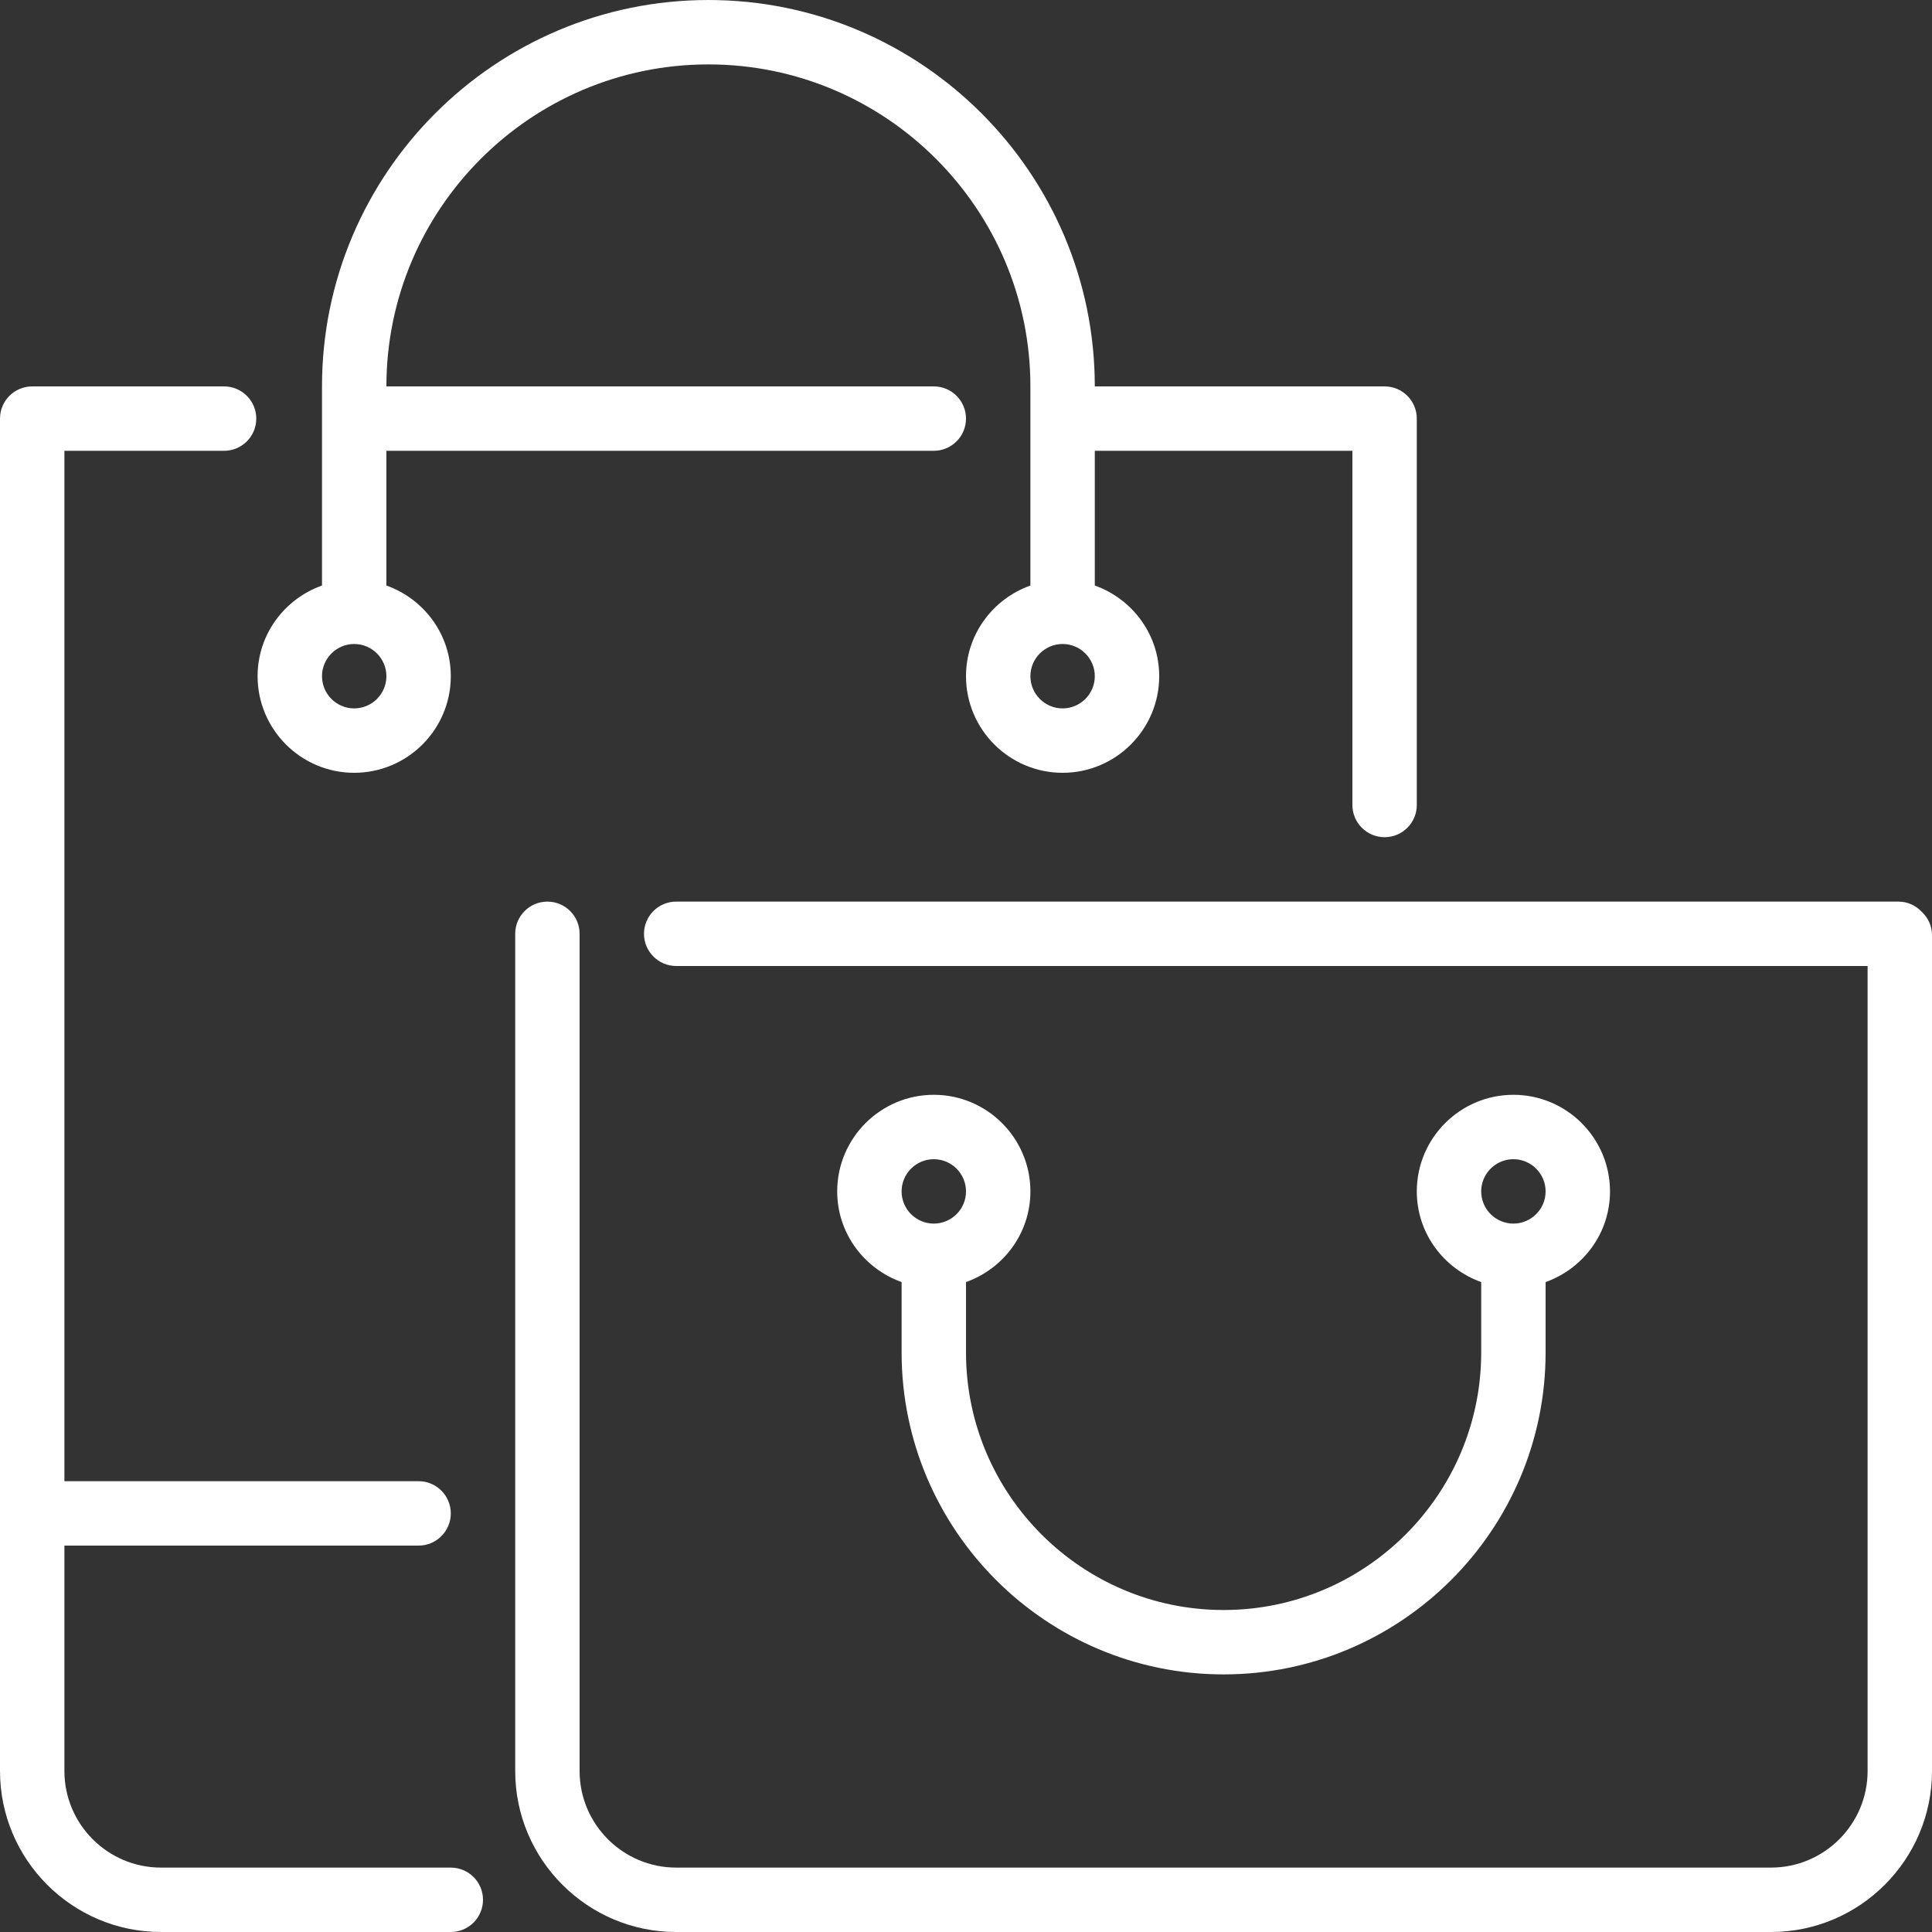 <!DOCTYPE svg PUBLIC "-//W3C//DTD SVG 1.1//EN" "http://www.w3.org/Graphics/SVG/1.1/DTD/svg11.dtd">
<!-- Uploaded to: SVG Repo, www.svgrepo.com, Transformed by: SVG Repo Mixer Tools -->
<svg fill="#ffffff" height="800px" width="800px" version="1.1" id="Layer_1" xmlns="http://www.w3.org/2000/svg" xmlns:xlink="http://www.w3.org/1999/xlink" viewBox="0 0 512 512" xml:space="preserve">
<rect x="0" y="0" width="512" height="512" fill="#333333" stroke="none"/>
<g id="SVGRepo_bgCarrier" stroke-width="0"/>
<g id="SVGRepo_tracerCarrier" stroke-linecap="round" stroke-linejoin="round"/>
<g id="SVGRepo_iconCarrier"> <g> <g> <g> <path d="M273.067,315.733c0-14.114-11.486-25.6-25.6-25.6s-25.6,11.486-25.6,25.6c0,11.11,7.151,20.489,17.067,24.03V358.4 c0,47.053,38.281,85.333,85.333,85.333S409.6,405.453,409.6,358.4v-18.637c9.916-3.533,17.067-12.919,17.067-24.03 c0-14.114-11.486-25.6-25.6-25.6c-14.114,0-25.6,11.486-25.6,25.6c0,11.11,7.151,20.489,17.067,24.03V358.4 c0,37.641-30.626,68.267-68.267,68.267c-37.641,0-68.267-30.626-68.267-68.267v-18.637 C265.916,336.23,273.067,326.844,273.067,315.733z M401.067,307.2c4.702,0,8.533,3.831,8.533,8.533s-3.823,8.525-8.525,8.533 h-0.008h-0.009c-4.702-0.009-8.525-3.831-8.525-8.533S396.365,307.2,401.067,307.2z M247.475,324.267h-0.009h-0.009 c-4.702-0.009-8.525-3.831-8.525-8.533s3.831-8.533,8.533-8.533c4.702,0,8.533,3.831,8.533,8.533 S252.177,324.258,247.475,324.267z"/> <path d="M93.867,204.8c14.114,0,25.6-11.486,25.6-25.6c0-11.11-7.151-20.497-17.067-24.03v-35.703h145.067 c4.71,0,8.533-3.823,8.533-8.533c0-4.719-3.823-8.533-8.533-8.533H102.4c0-47.053,38.281-85.333,85.333-85.333 s85.333,38.281,85.333,85.333v52.77C263.151,158.703,256,168.09,256,179.2c0,14.114,11.486,25.6,25.6,25.6s25.6-11.486,25.6-25.6 c0-11.11-7.151-20.497-17.067-24.03v-35.703H358.4v93.867c0,4.71,3.823,8.533,8.533,8.533s8.533-3.823,8.533-8.533v-102.05 c0-0.06-0.034-0.111-0.034-0.179c0-0.06,0.034-0.111,0.034-0.171c0-4.719-3.823-8.533-8.533-8.533h-76.8 c0-56.465-45.935-102.4-102.4-102.4s-102.4,45.935-102.4,102.4v52.77c-9.916,3.533-17.067,12.919-17.067,24.03 C68.267,193.314,79.753,204.8,93.867,204.8z M281.6,170.667c4.702,0,8.533,3.831,8.533,8.533c0,4.702-3.831,8.533-8.533,8.533 c-4.702,0-8.533-3.831-8.533-8.533C273.067,174.498,276.898,170.667,281.6,170.667z M93.867,170.667 c4.702,0,8.533,3.831,8.533,8.533c0,4.702-3.831,8.533-8.533,8.533c-4.702,0-8.533-3.831-8.533-8.533 C85.333,174.498,89.165,170.667,93.867,170.667z"/> <path d="M119.467,494.933h-76.8c-14.114,0-25.6-11.486-25.6-25.6V409.6h93.867c4.71,0,8.533-3.823,8.533-8.533 c0-4.719-3.823-8.533-8.533-8.533H17.067V119.467h42.317c4.71,0,8.533-3.823,8.533-8.533c0-4.719-3.823-8.533-8.533-8.533H8.533 c-4.71,0-8.533,3.814-8.533,8.533v358.4C0,492.851,19.14,512,42.667,512h76.8c4.71,0,8.533-3.823,8.533-8.533 C128,498.748,124.177,494.933,119.467,494.933z"/> <path d="M509.295,241.647c-1.553-1.656-3.729-2.714-6.178-2.714H179.2c-4.71,0-8.533,3.814-8.533,8.533 c0,4.71,3.823,8.533,8.533,8.533h315.733v213.333c0,14.114-11.486,25.6-25.6,25.6H179.2c-14.114,0-25.6-11.486-25.6-25.6V247.467 c0-4.71-3.823-8.533-8.533-8.533c-4.71,0-8.533,3.823-8.533,8.533v221.867c0,23.518,19.14,42.667,42.667,42.667h290.133 C492.86,512,512,492.851,512,469.333V247.817C512,245.367,510.942,243.2,509.295,241.647z"/> </g> </g> </g> </g>
</svg>